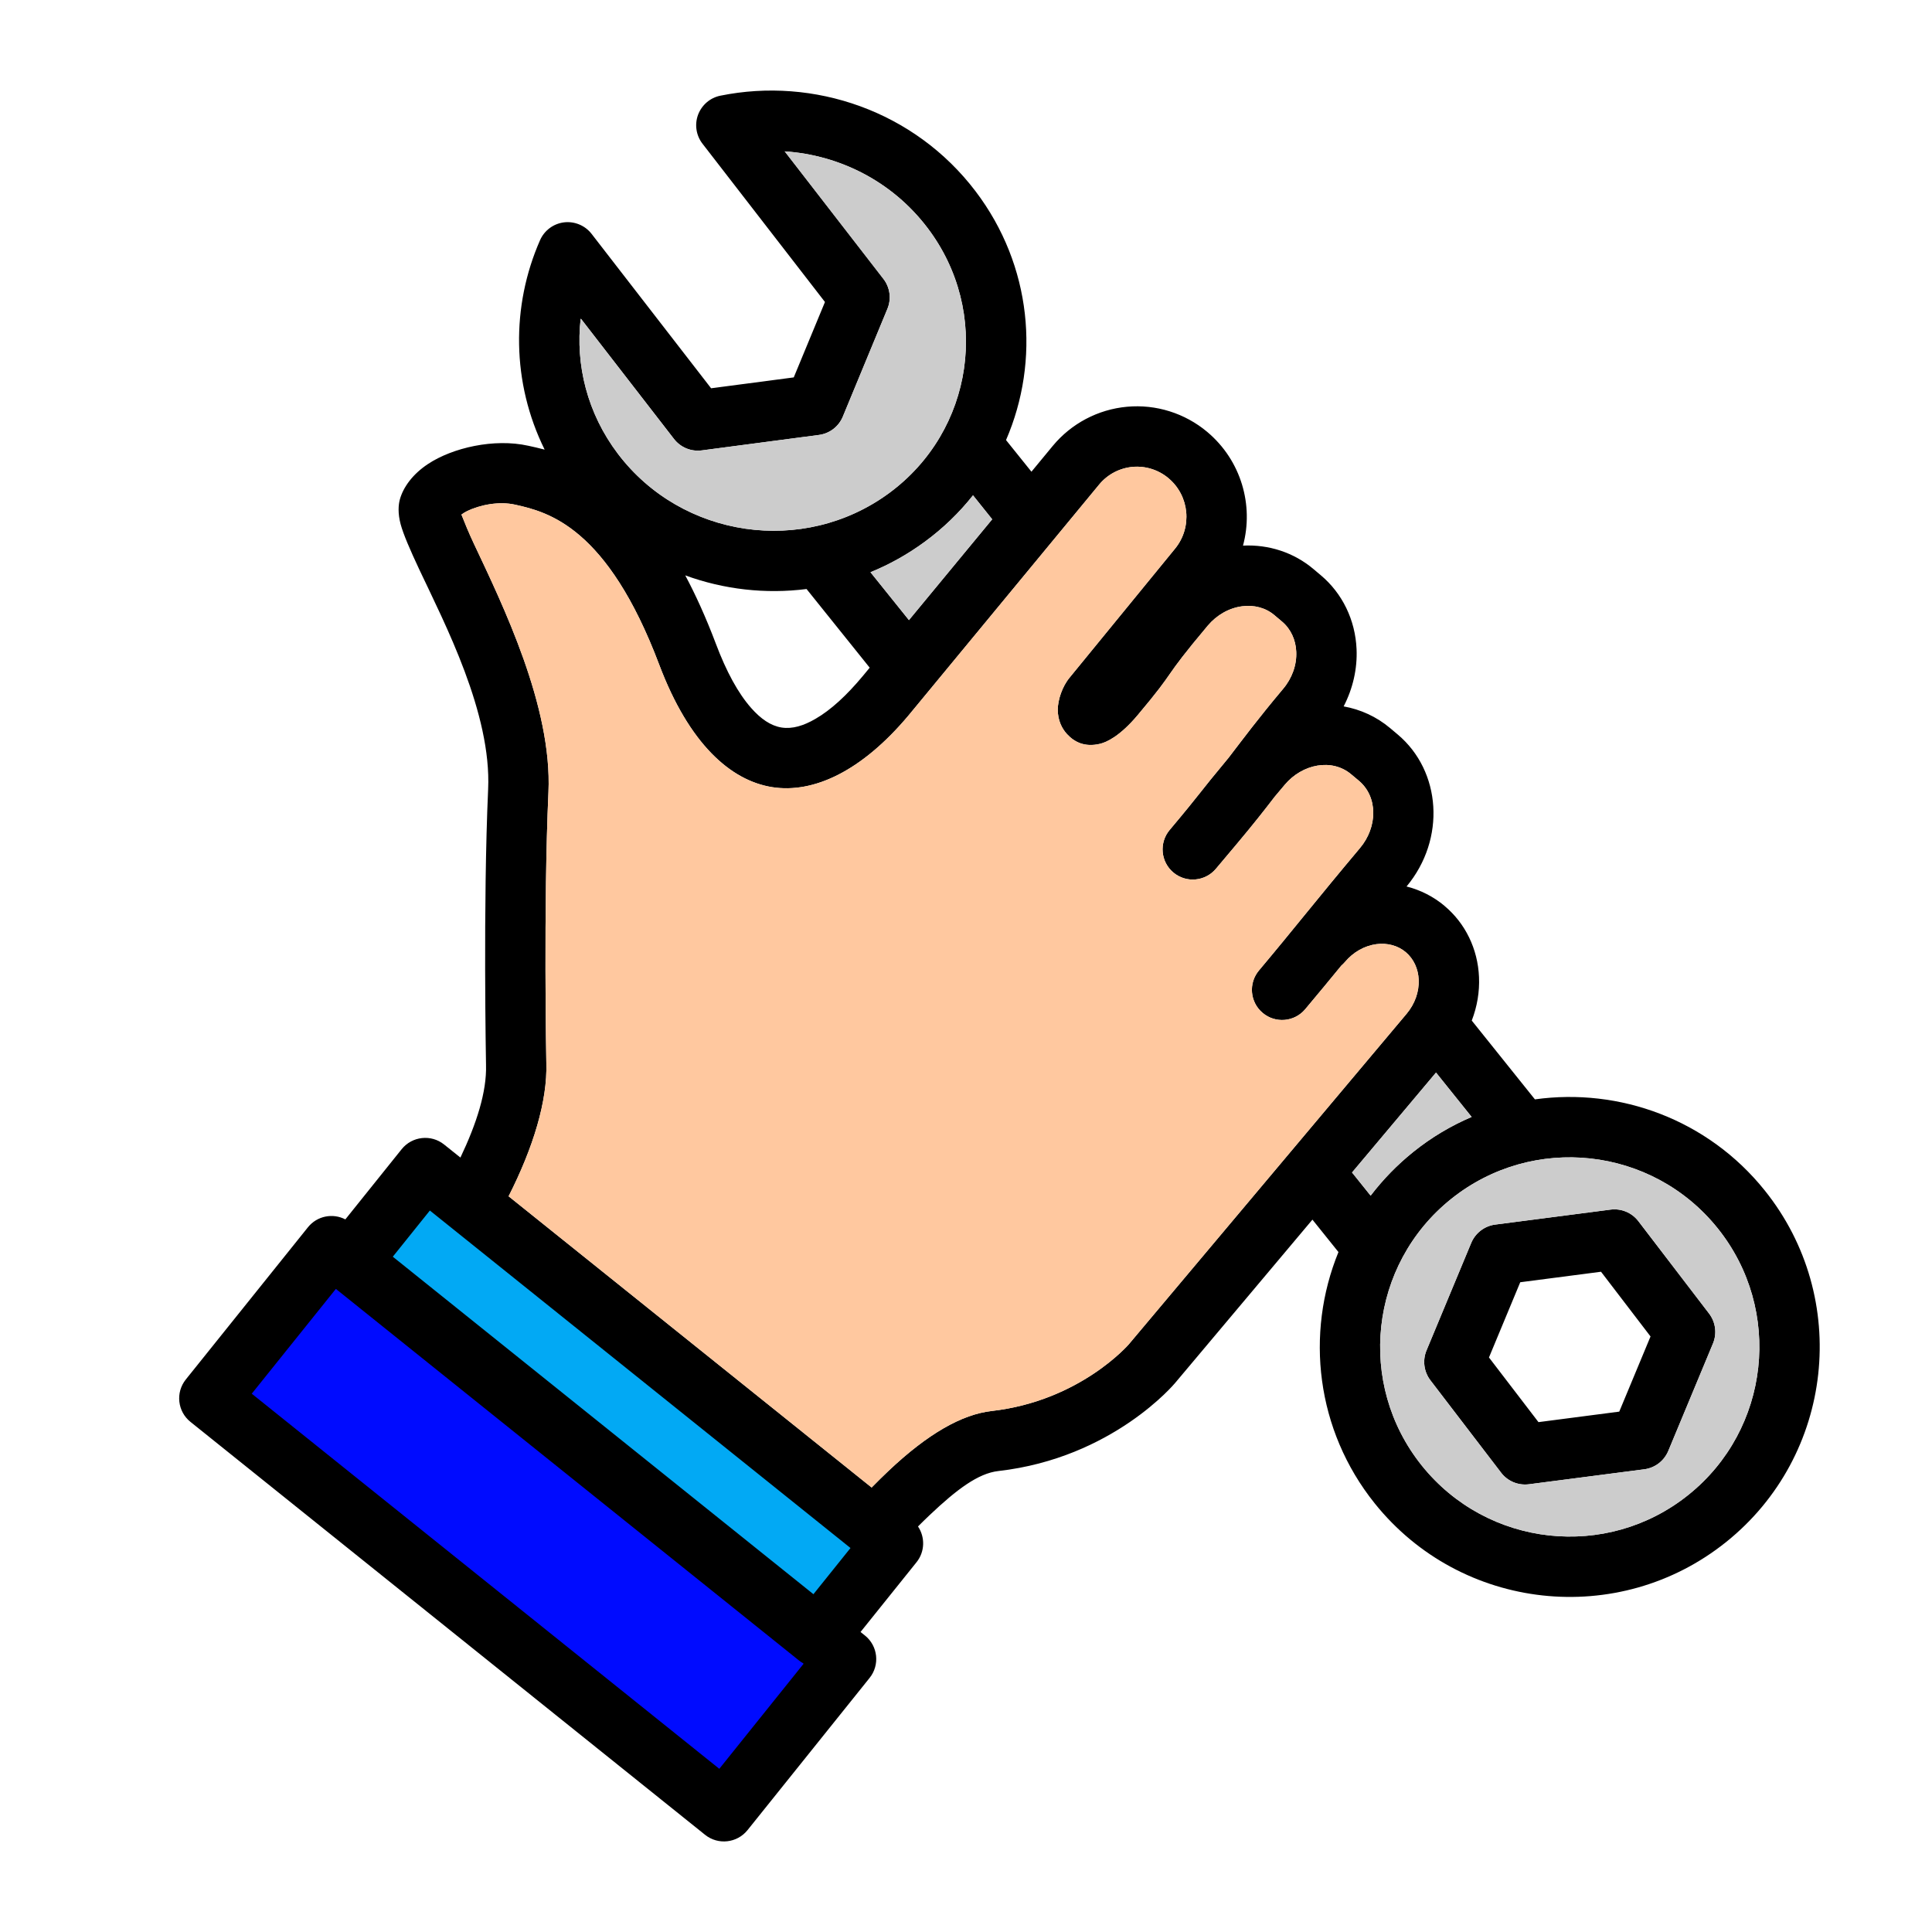 <svg clip-rule="evenodd" fill-rule="evenodd" height="512" stroke-linejoin="round" stroke-miterlimit="2" viewBox="0 0 32 32" width="512" xmlns="http://www.w3.org/2000/svg"><g transform="translate(-288)"><g id="Layer2"><g transform="matrix(.664 .533 -.619 .771 44.138 -270.665)"><path d="m443.21 69.953h11.671v2.009h-11.671z" fill="#02a9f4"/></g><g transform="matrix(.73 .586 -1.007 1.254 40.214 -326.834)"><path d="m443.21 69.953h11.671v2.009h-11.671z" fill="#000bff"/></g><path d="m295.626 19.173-.27-.216c-.215-.173-.53-.138-.703.077l-.933 1.163c-.207-.108-.468-.059-.62.131l-2.022 2.52c-.173.216-.139.53.077.703l8.523 6.839c.215.173.53.138.703-.077l2.022-2.521c.173-.215.139-.53-.077-.703l-.073-.058.927-1.155c.141-.175.144-.416.025-.593.067-.067.133-.132.198-.193.444-.42.798-.687 1.132-.725 1.9-.216 2.928-1.458 2.928-1.458l2.275-2.706.431.537c-.551 1.348-.374 2.947.601 4.163 1.43 1.783 4.038 2.069 5.821.639s2.069-4.039.639-5.822c-.946-1.18-2.409-1.704-3.807-1.509l-1.046-1.305c.089-.231.131-.477.12-.721-.02-.467-.227-.89-.57-1.177v-.001c-.183-.154-.398-.263-.63-.322.655-.787.574-1.911-.146-2.517-.042-.035-.085-.071-.127-.107-.226-.19-.491-.309-.769-.359.153-.295.228-.623.214-.948-.021-.485-.236-.924-.591-1.223-.042-.035-.085-.071-.127-.107-.32-.269-.733-.406-1.163-.385.18-.667-.028-1.408-.591-1.882 0 0-.001 0-.001-.001-.37-.31-.848-.461-1.329-.417s-.924.278-1.232.651l-.351.425-.421-.524c.569-1.315.43-2.889-.504-4.12-1.011-1.332-2.68-1.899-4.228-1.584-.169.034-.308.154-.369.316-.06.162-.032.343.074.48l2.028 2.621s-.517 1.249-.517 1.249-1.369.18-1.369.18-1.98-2.558-1.98-2.558c-.108-.139-.282-.211-.457-.19-.175.022-.325.134-.396.295-.48 1.091-.471 2.362.076 3.469-.098-.026-.188-.046-.271-.064-.566-.126-1.255.033-1.662.303-.252.167-.408.381-.465.586-.025.091-.035.23.012.408.045.168.158.429.309.751.424.9 1.199 2.384 1.141 3.643-.085 1.887-.035 4.561-.035 4.561v.006c.013.44-.155.967-.424 1.532zm-2.063 2.175-1.393 1.736s7.744 6.213 7.744 6.213l1.396-1.74-.012-.011c-.022-.012-.044-.027-.064-.043zm.943-.533.614-.765 6.967 5.59-.614.765zm17.529-.956c1.352-1.084 3.33-.867 4.415.485s.868 3.331-.485 4.416c-1.352 1.085-3.33.867-4.415-.485s-.868-3.331.485-4.416zm-9.598 4.779c.095-.097.188-.189.279-.275.652-.617 1.217-.936 1.706-.992 1.47-.167 2.276-1.107 2.276-1.107l4.6-5.473c.135-.161.209-.363.2-.565-.008-.18-.083-.344-.214-.455-.132-.111-.307-.156-.485-.133-.2.026-.387.134-.522.295-.019.022-.039.042-.06.06-.186.227-.375.456-.599.723-.177.211-.493.239-.704.061-.212-.177-.239-.493-.061-.704.603-.718.95-1.167 1.672-2.026.293-.347.301-.847-.017-1.115-.043-.036-.085-.072-.128-.107-.318-.268-.809-.174-1.101.174-.061.072-.115.137-.164.195-.169.22-.357.46-.636.792l-.34.404c-.178.211-.493.239-.705.061-.211-.177-.238-.493-.061-.704.553-.658.444-.557.976-1.196.26-.338.474-.63.903-1.141.148-.175.228-.396.218-.615-.008-.197-.091-.378-.236-.5-.042-.036-.084-.071-.127-.107-.144-.122-.337-.172-.533-.146-.218.028-.421.145-.569.32-.803.956-.471.662-1.16 1.481-.291.347-.512.45-.626.477-.257.061-.428-.033-.546-.161-.085-.092-.153-.229-.153-.404 0-.161.074-.386.198-.534 0 0 .992-1.213 1.745-2.134.288-.353.24-.873-.109-1.166l-.001-.001c-.166-.139-.38-.206-.595-.187-.215.02-.414.125-.551.291l-3.163 3.831c-.769.914-1.564 1.291-2.253 1.183-.691-.109-1.378-.719-1.872-2.028-.862-2.284-1.84-2.53-2.387-2.651-.264-.059-.578 0-.802.11-.028.013-.059.034-.087.054.046.118.125.311.206.482.477 1.012 1.3 2.698 1.235 4.115-.084 1.86-.035 4.496-.035 4.491.019.622-.214 1.392-.625 2.203zm13.935-2.385c.069-.165.044-.354-.064-.496l-1.171-1.53c-.108-.142-.284-.215-.461-.192l-1.911.248c-.177.023-.328.139-.397.304l-.74 1.779c-.069.165-.044.354.064.496l1.171 1.53c.108.142.284.215.461.192l1.911-.248c.177-.023.328-.139.397-.304zm-1.034-.117-.518 1.245s-1.338.174-1.338.174-.82-1.071-.82-1.071.518-1.246.518-1.246 1.338-.174 1.338-.174zm-3.553-4.371-1.391 1.655.308.384c.201-.264.437-.508.707-.725.301-.242.626-.434.966-.579zm-12.435-8.235c.171.321.341.693.505 1.127.176.468.37.824.587 1.07.159.18.323.294.503.323.18.028.365-.03.559-.142.259-.149.52-.391.787-.711l.114-.138-1.046-1.303c-.678.086-1.369.008-2.009-.226zm4.766-1.326c-.225.285-.493.545-.801.771-.283.208-.584.375-.897.503l.637.793 1.379-1.67zm-3.119-5.697c.905.06 1.779.495 2.365 1.267 1.056 1.392.77 3.361-.638 4.395-1.416 1.039-3.427.747-4.489-.652-.508-.67-.706-1.474-.617-2.243 0 .001 1.545 1.996 1.545 1.996.109.141.284.213.46.19l1.941-.256c.177-.023.328-.139.396-.304l.738-1.784c.069-.165.044-.355-.066-.497z"/><path d="m312.035 19.859c1.352-1.084 3.33-.867 4.415.485s.868 3.331-.485 4.416c-1.352 1.085-3.33.867-4.415-.485s-.868-3.331.485-4.416zm4.337 2.394c.069-.165.044-.354-.064-.496l-1.171-1.53c-.108-.142-.284-.215-.461-.192l-1.911.248c-.177.023-.328.139-.397.304l-.74 1.779c-.069.165-.044.354.064.496l1.171 1.53c.108.142.284.215.461.192l1.911-.248c.177-.023.328-.139.397-.304zm-4.587-4.488-1.391 1.655.308.384c.201-.264.437-.508.707-.725.301-.242.626-.434.966-.579z" fill="#ccc"/><path d="m304.116 8.204c-.225.285-.493.545-.801.771-.283.208-.584.375-.897.503l.637.793 1.379-1.67zm-3.119-5.697c.905.06 1.779.495 2.365 1.267 1.056 1.392.77 3.361-.638 4.395-1.416 1.039-3.427.747-4.489-.652-.508-.67-.706-1.474-.617-2.243 0 .001 1.545 1.996 1.545 1.996.109.141.284.213.46.19l1.941-.256c.177-.023.328-.139.396-.304l.738-1.784c.069-.165.044-.355-.066-.497z" fill="#ccc"/><path d="m302.437 24.638c.095-.097.188-.189.279-.275.652-.617 1.217-.936 1.706-.992 1.47-.167 2.276-1.107 2.276-1.107l4.6-5.473c.135-.161.209-.363.2-.565-.008-.18-.083-.344-.214-.455-.132-.111-.307-.156-.485-.133-.2.026-.387.134-.522.295-.019.022-.039.042-.06.06-.186.227-.375.456-.599.723-.177.211-.493.239-.704.061-.212-.177-.239-.493-.061-.704.603-.718.95-1.167 1.672-2.026.293-.347.301-.847-.017-1.115-.043-.036-.085-.072-.128-.107-.318-.268-.809-.174-1.101.174-.061.072-.115.137-.164.195-.169.22-.357.46-.636.792l-.34.404c-.178.211-.493.239-.705.061-.211-.177-.238-.493-.061-.704.553-.658.444-.557.976-1.196.26-.338.474-.63.903-1.141.148-.175.228-.396.218-.615-.008-.197-.091-.378-.236-.5-.042-.036-.084-.071-.127-.107-.144-.122-.337-.172-.533-.146-.218.028-.421.145-.569.32-.803.956-.471.662-1.16 1.481-.291.347-.512.45-.626.477-.257.061-.428-.033-.546-.161-.085-.092-.153-.229-.153-.404 0-.161.074-.386.198-.534 0 0 .992-1.213 1.745-2.134.288-.353.24-.873-.109-1.166l-.001-.001c-.166-.139-.38-.206-.595-.187-.215.02-.414.125-.551.291l-3.163 3.831c-.769.914-1.564 1.291-2.253 1.183-.691-.109-1.378-.719-1.872-2.028-.862-2.284-1.84-2.53-2.387-2.651-.264-.059-.578 0-.802.11-.028.013-.059.034-.087.054.046.118.125.311.206.482.477 1.012 1.3 2.698 1.235 4.115-.084 1.86-.035 4.496-.035 4.491.019.622-.214 1.392-.625 2.203z" fill="#ffc89f"/></g></g></svg>